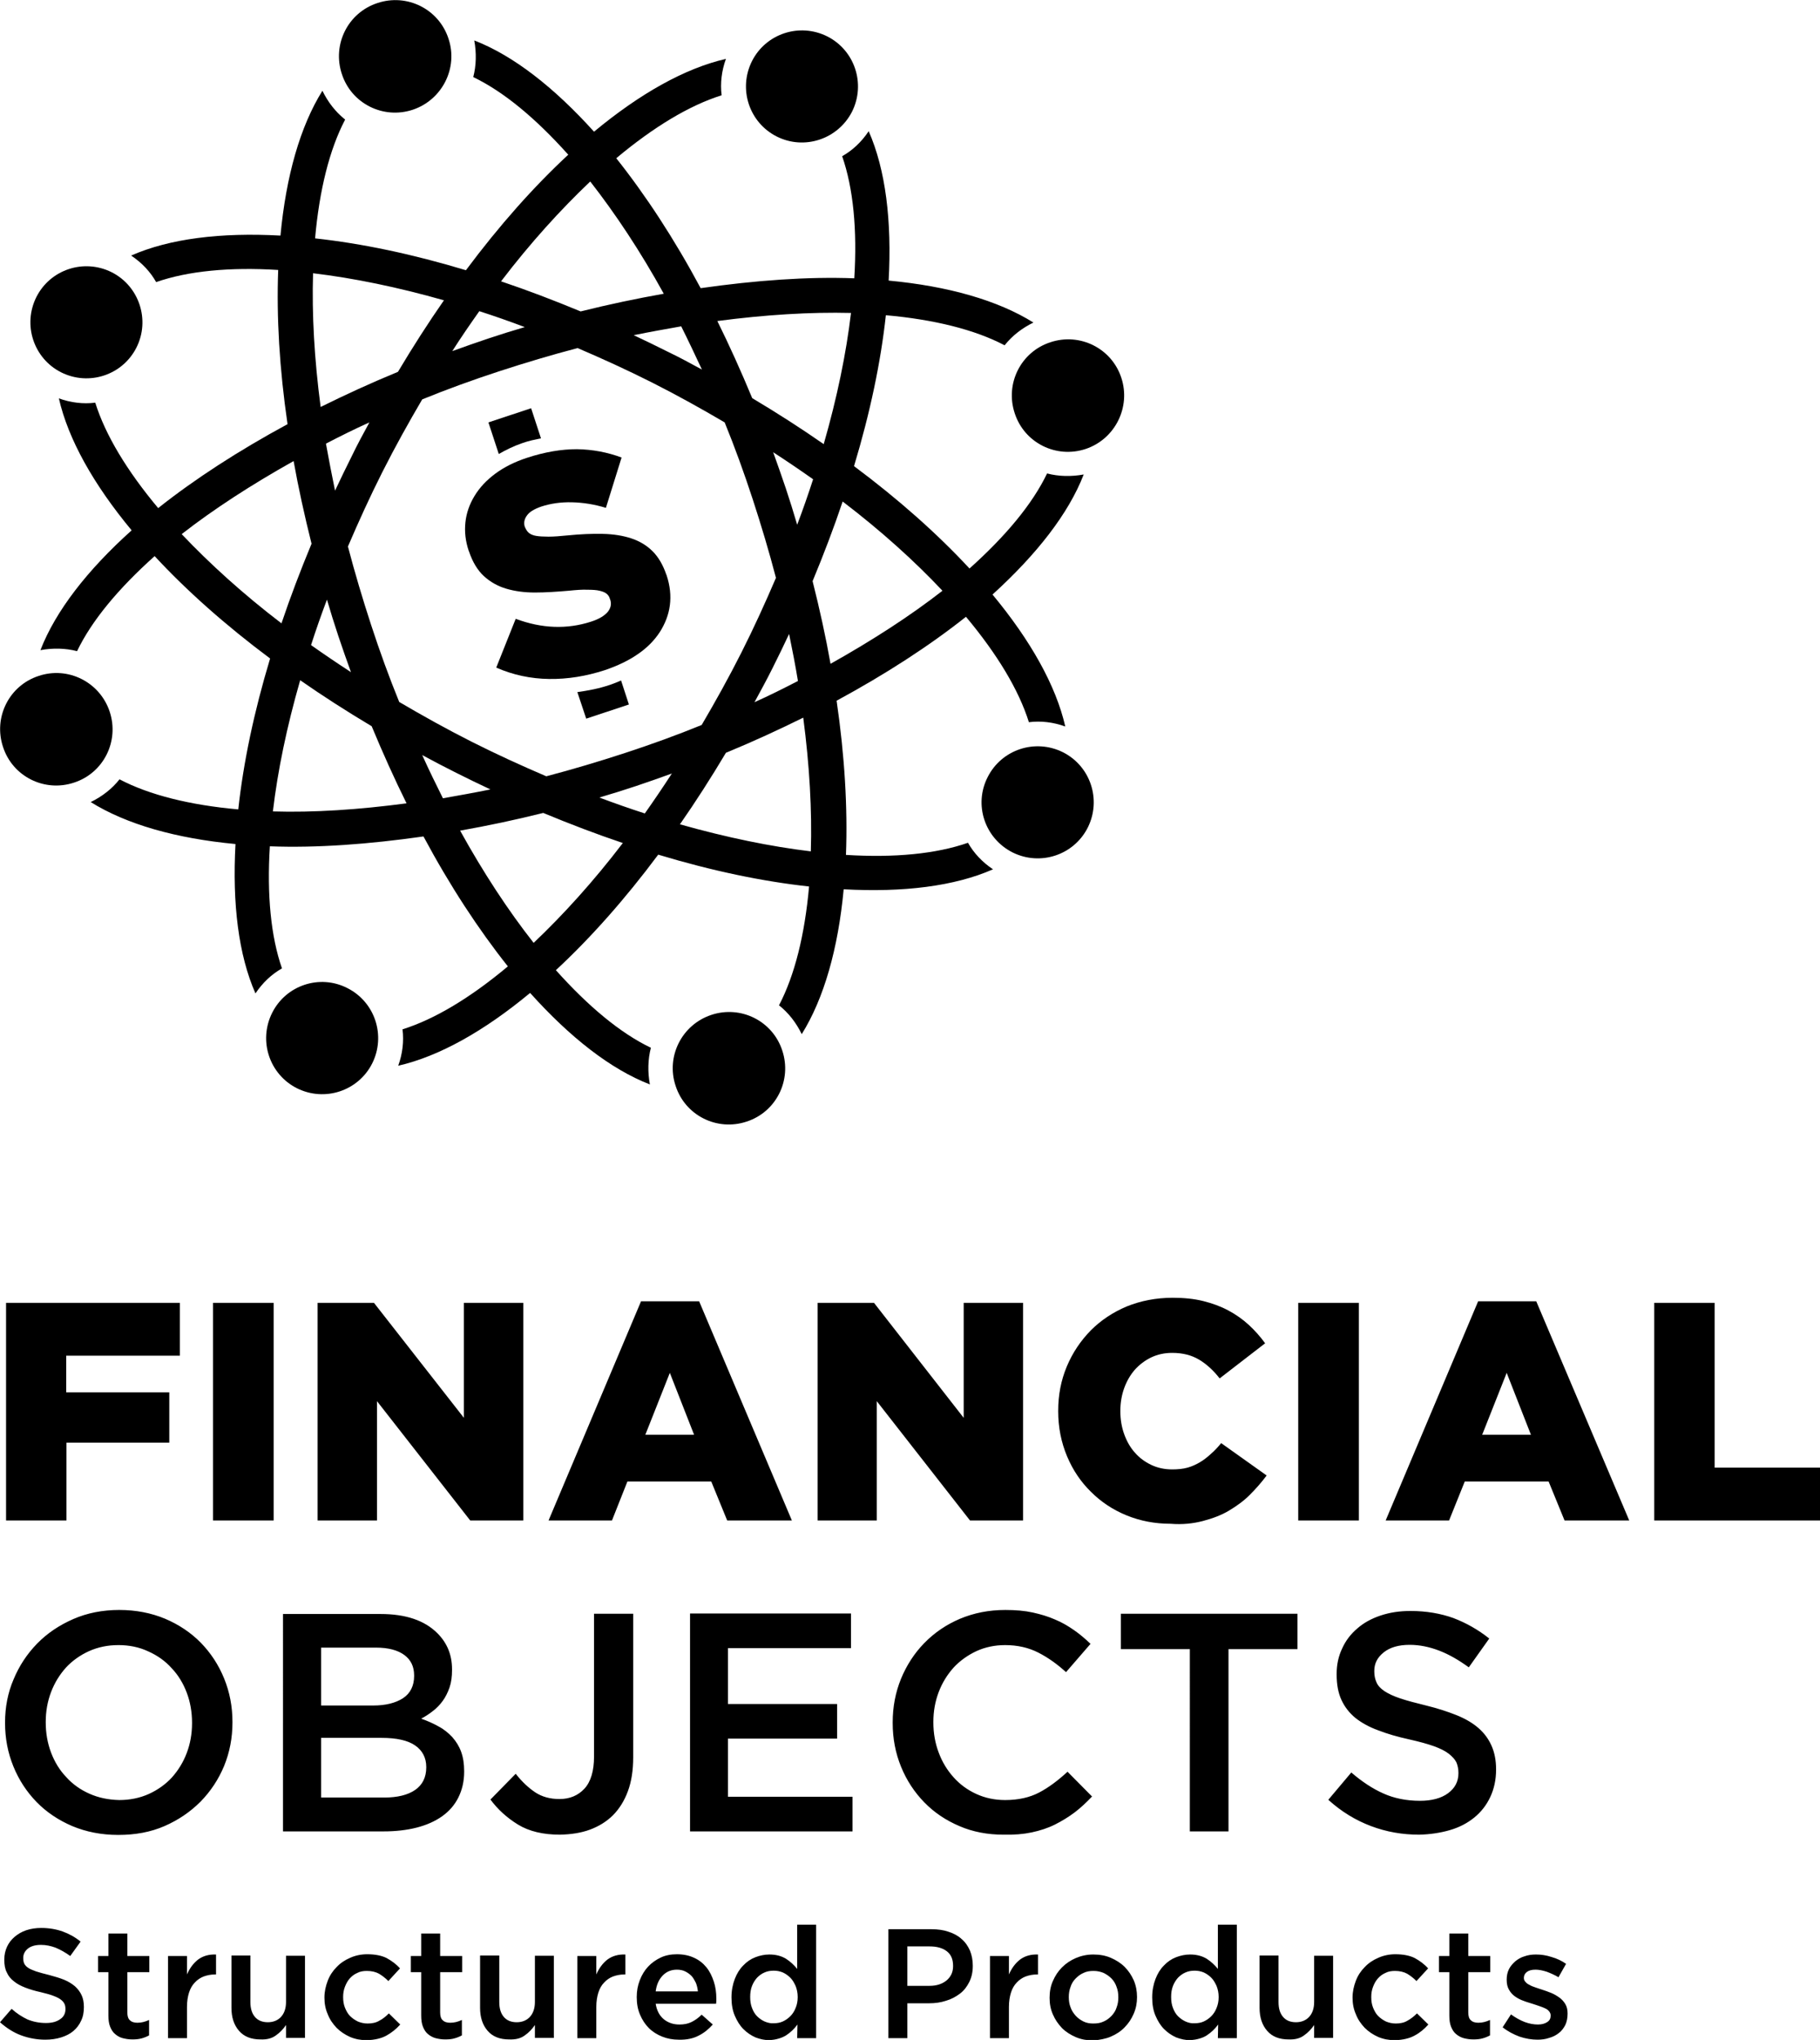 <?xml version="1.0" encoding="utf-8"?>
<!-- Generator: Adobe Illustrator 25.4.1, SVG Export Plug-In . SVG Version: 6.00 Build 0)  -->
<svg version="1.1" id="Layer_1" xmlns="http://www.w3.org/2000/svg" xmlns:xlink="http://www.w3.org/1999/xlink" x="0px" y="0px"
	 viewBox="0 0 720.3 807" style="enable-background:new 0 0 720.3 807;" xml:space="preserve">
<g>
	<path d="M24.2,806c1.9-0.6,3.5-1.4,4.8-2.5c1.3-1.1,2.4-2.5,3.1-4.1c0.8-1.6,1.1-3.4,1.1-5.4v-0.1c0-1.8-0.3-3.3-0.9-4.6
		c-0.6-1.3-1.5-2.5-2.6-3.5c-1.2-1-2.6-1.9-4.3-2.6c-1.7-0.7-3.8-1.3-6-1.9c-2.1-0.5-3.8-1-5.1-1.4c-1.3-0.5-2.4-0.9-3.1-1.4
		c-0.8-0.5-1.3-1.1-1.6-1.7c-0.3-0.6-0.4-1.4-0.4-2.2v-0.1c0-1.4,0.6-2.6,1.8-3.6c1.2-1,3-1.5,5.2-1.5c2,0,3.9,0.4,5.8,1.1
		c1.9,0.8,3.9,1.9,5.8,3.3l4.1-5.7c-2.2-1.8-4.6-3.1-7.1-4c-2.5-0.9-5.4-1.4-8.5-1.4c-2.1,0-4.1,0.3-5.9,0.9
		c-1.8,0.6-3.3,1.5-4.6,2.6c-1.3,1.1-2.3,2.4-3,3.9c-0.7,1.5-1.1,3.2-1.1,5.1v0.1c0,2,0.3,3.7,1,5c0.6,1.4,1.6,2.6,2.8,3.5
		c1.2,1,2.7,1.8,4.5,2.5c1.8,0.7,3.8,1.3,6.1,1.8c2,0.5,3.6,0.9,4.9,1.4c1.3,0.5,2.2,0.9,3,1.5c0.7,0.5,1.2,1.1,1.5,1.7
		c0.3,0.6,0.4,1.3,0.4,2.1v0.1c0,1.6-0.7,3-2.1,3.9c-1.4,1-3.2,1.5-5.6,1.5c-2.7,0-5.1-0.5-7.3-1.4c-2.1-1-4.2-2.3-6.3-4.2L0,800
		c2.6,2.3,5.4,4.1,8.4,5.2c3,1.1,6.2,1.7,9.5,1.7C20.2,806.9,22.3,806.6,24.2,806L24.2,806z M56,806.4c1.1-0.3,2.1-0.7,3-1.2v-6.1
		c-1.5,0.7-3,1.1-4.6,1.1c-1.3,0-2.3-0.3-3-1c-0.7-0.6-1-1.7-1-3.1v-15.9h8.7v-6.4h-8.7v-8.9h-7.5v8.9h-4.1v6.4h4.1v17.1
		c0,1.8,0.2,3.3,0.7,4.5c0.5,1.2,1.1,2.2,2,2.9c0.8,0.7,1.8,1.3,3,1.6c1.2,0.3,2.4,0.5,3.8,0.5C53.7,806.8,54.9,806.7,56,806.4
		L56,806.4z M66.5,806.3H74v-12.4c0-2.1,0.3-4,0.8-5.6c0.5-1.6,1.3-3,2.3-4c1-1.1,2.2-1.9,3.5-2.4c1.4-0.5,2.8-0.8,4.5-0.8h0.4v-7.9
		c-2.9-0.1-5.2,0.6-7.1,2c-1.9,1.5-3.3,3.4-4.4,5.9v-7.3h-7.5V806.3L66.5,806.3z M109.2,805.2c1.6-1.1,2.9-2.5,4-4.1v5.1h7.5v-32.5
		h-7.5v18.3c0,2.5-0.7,4.5-2,5.9c-1.3,1.4-3.1,2.1-5.2,2.1c-2.2,0-3.9-0.7-5.1-2.1c-1.2-1.4-1.8-3.3-1.8-5.9v-18.4h-7.5v20.7
		c0,3.8,1,6.8,3,9.1c2,2.3,4.8,3.4,8.5,3.4C105.6,806.9,107.6,806.4,109.2,805.2L109.2,805.2z M152.9,805.3c2-1.1,3.9-2.6,5.5-4.4
		l-4.5-4.4c-1.2,1.2-2.4,2.2-3.8,2.9c-1.3,0.8-2.9,1.1-4.6,1.1c-1.4,0-2.7-0.3-3.9-0.8c-1.2-0.6-2.2-1.3-3.1-2.2
		c-0.9-0.9-1.5-2.1-2-3.3c-0.5-1.3-0.7-2.6-0.7-4.1V790c0-1.4,0.2-2.7,0.7-4c0.5-1.3,1.1-2.4,1.9-3.3c0.8-0.9,1.8-1.7,3-2.2
		c1.1-0.6,2.4-0.8,3.8-0.8c1.9,0,3.5,0.4,4.8,1.1c1.3,0.8,2.5,1.7,3.7,2.9l4.6-5c-1.5-1.7-3.3-3-5.3-4.1c-2-1-4.6-1.5-7.7-1.5
		c-2.4,0-4.7,0.5-6.7,1.4c-2.1,0.9-3.9,2.1-5.4,3.7c-1.5,1.5-2.7,3.3-3.5,5.4c-0.8,2.1-1.3,4.3-1.3,6.6v0.1c0,2.3,0.4,4.5,1.3,6.5
		c0.8,2.1,2,3.8,3.5,5.4c1.5,1.5,3.3,2.7,5.3,3.6c2.1,0.9,4.3,1.3,6.7,1.3C148.3,807,150.9,806.4,152.9,805.3L152.9,805.3z
		 M179.8,806.4c1.1-0.3,2.1-0.7,3-1.2v-6.1c-1.5,0.7-3,1.1-4.6,1.1c-1.3,0-2.3-0.3-3-1c-0.7-0.6-1-1.7-1-3.1v-15.9h8.7v-6.4h-8.7
		v-8.9h-7.5v8.9h-4.1v6.4h4.1v17.1c0,1.8,0.2,3.3,0.7,4.5c0.5,1.2,1.1,2.2,2,2.9c0.8,0.7,1.9,1.3,3,1.6c1.2,0.3,2.4,0.5,3.8,0.5
		C177.5,806.8,178.8,806.7,179.8,806.4L179.8,806.4z M207.7,805.2c1.6-1.1,2.9-2.5,4-4.1v5.1h7.5v-32.5h-7.5v18.3
		c0,2.5-0.7,4.5-2,5.9c-1.3,1.4-3.1,2.1-5.2,2.1c-2.2,0-3.9-0.7-5.1-2.1c-1.2-1.4-1.8-3.3-1.8-5.9v-18.4H190v20.7c0,3.8,1,6.8,3,9.1
		c2,2.3,4.8,3.4,8.5,3.4C204.1,806.9,206.1,806.4,207.7,805.2L207.7,805.2z M228.5,806.3h7.5v-12.4c0-2.1,0.3-4,0.8-5.6
		c0.5-1.6,1.3-3,2.3-4c1-1.1,2.2-1.9,3.5-2.4c1.4-0.5,2.8-0.8,4.5-0.8h0.4v-7.9c-2.9-0.1-5.2,0.6-7.1,2c-1.9,1.5-3.3,3.4-4.4,5.9
		v-7.3h-7.5V806.3L228.5,806.3z M259.5,787.8c0.3-2.5,1.2-4.6,2.7-6.2c1.5-1.6,3.4-2.4,5.7-2.4c1.2,0,2.3,0.2,3.3,0.7
		c1,0.5,1.8,1.1,2.5,1.8c0.7,0.8,1.2,1.7,1.7,2.7c0.4,1,0.7,2.2,0.8,3.4H259.5L259.5,787.8z M276.5,805.3c2.2-1.1,4-2.6,5.6-4.4
		l-4.4-3.9c-1.3,1.3-2.6,2.2-4,2.9c-1.4,0.7-3,1-4.8,1c-2.4,0-4.5-0.7-6.2-2.1c-1.7-1.4-2.8-3.5-3.2-6.1h23.9c0-0.4,0.1-0.7,0.1-1.1
		c0-0.3,0-0.7,0-1c0-2.3-0.3-4.6-1-6.7c-0.7-2.1-1.6-4-2.9-5.6c-1.3-1.6-2.9-2.9-4.9-3.8c-1.9-0.9-4.2-1.4-6.8-1.4
		c-2.3,0-4.5,0.4-6.4,1.3c-1.9,0.9-3.6,2.1-5,3.6c-1.4,1.5-2.5,3.3-3.3,5.4c-0.8,2.1-1.2,4.2-1.2,6.6v0.1c0,2.5,0.4,4.8,1.3,6.9
		c0.9,2.1,2,3.8,3.5,5.3c1.5,1.5,3.3,2.6,5.3,3.4c2,0.8,4.2,1.2,6.5,1.2C271.8,807,274.4,806.4,276.5,805.3L276.5,805.3z
		 M302.6,799.7c-1.1-0.5-2.1-1.2-3-2.1c-0.9-0.9-1.5-2-2-3.3c-0.5-1.3-0.7-2.7-0.7-4.3V790c0-1.6,0.2-3,0.7-4.3
		c0.5-1.3,1.2-2.4,2-3.3c0.9-0.9,1.8-1.6,3-2.1c1.1-0.5,2.3-0.7,3.6-0.7c1.2,0,2.4,0.2,3.6,0.7c1.1,0.5,2.1,1.2,3,2.1
		c0.9,0.9,1.5,2,2.1,3.3c0.5,1.3,0.8,2.7,0.8,4.3v0.1c0,1.6-0.3,3-0.8,4.2c-0.5,1.3-1.2,2.4-2.1,3.3c-0.9,0.9-1.9,1.6-3,2.1
		c-1.1,0.5-2.3,0.7-3.6,0.7C305,800.5,303.8,800.2,302.6,799.7L302.6,799.7z M311.1,805.2c1.8-1.2,3.3-2.6,4.5-4.3l-0.1,5.4h7.5
		v-44.9h-7.5v17.5c-1.2-1.5-2.7-2.9-4.4-4c-1.8-1.1-4-1.7-6.6-1.7c-1.9,0-3.8,0.4-5.6,1.1c-1.8,0.7-3.4,1.8-4.8,3.3
		c-1.4,1.4-2.5,3.2-3.3,5.3c-0.8,2.1-1.3,4.5-1.3,7.2v0.1c0,2.7,0.4,5.1,1.3,7.2c0.9,2.1,2,3.9,3.4,5.3c1.4,1.4,3,2.5,4.8,3.3
		c1.8,0.7,3.7,1.1,5.6,1.1C307.1,806.9,309.3,806.3,311.1,805.2L311.1,805.2z M359.1,785.6V770h8.8c2.8,0,5.1,0.6,6.8,1.9
		c1.7,1.3,2.5,3.2,2.5,5.8v0.1c0,2.3-0.8,4.1-2.5,5.6c-1.7,1.4-3.9,2.2-6.8,2.2H359.1L359.1,785.6z M351.6,806.3h7.5v-13.8h8.6
		c2.4,0,4.6-0.3,6.7-1c2.1-0.6,3.9-1.6,5.5-2.8c1.6-1.2,2.8-2.8,3.7-4.6c0.9-1.8,1.4-3.9,1.4-6.4v-0.1c0-2.2-0.4-4.1-1.1-5.9
		c-0.8-1.8-1.8-3.3-3.3-4.6c-1.4-1.3-3.1-2.2-5.2-2.9c-2-0.7-4.3-1-6.8-1h-17V806.3L351.6,806.3z M391.8,806.3h7.5v-12.4
		c0-2.1,0.3-4,0.8-5.6c0.5-1.6,1.3-3,2.3-4c1-1.1,2.2-1.9,3.5-2.4c1.4-0.5,2.8-0.8,4.5-0.8h0.4v-7.9c-2.9-0.1-5.2,0.6-7.1,2
		c-1.9,1.5-3.3,3.4-4.4,5.9v-7.3h-7.5V806.3L391.8,806.3z M428.8,799.7c-1.2-0.6-2.2-1.3-3.1-2.3c-0.9-1-1.6-2.1-2-3.3
		c-0.5-1.2-0.7-2.6-0.7-4V790c0-1.4,0.2-2.7,0.7-4c0.4-1.3,1.1-2.4,2-3.3c0.9-0.9,1.9-1.7,3.1-2.2c1.2-0.6,2.5-0.8,4-0.8
		c1.5,0,2.8,0.3,4,0.8c1.2,0.6,2.2,1.3,3.1,2.2c0.9,0.9,1.6,2.1,2,3.3c0.5,1.3,0.7,2.6,0.7,4.1v0.1c0,1.4-0.2,2.7-0.7,4
		c-0.4,1.3-1.1,2.3-2,3.3c-0.9,0.9-1.9,1.7-3.1,2.2c-1.2,0.6-2.6,0.8-4.1,0.8C431.3,800.5,430,800.3,428.8,799.7L428.8,799.7z
		 M439.6,805.7c2.1-0.9,4-2.1,5.5-3.7c1.5-1.5,2.7-3.3,3.6-5.4c0.9-2.1,1.3-4.2,1.3-6.5V790c0-2.3-0.4-4.5-1.3-6.6
		c-0.9-2-2.1-3.8-3.6-5.3c-1.5-1.5-3.4-2.7-5.5-3.6c-2.1-0.9-4.4-1.3-6.9-1.3c-2.5,0-4.8,0.5-6.9,1.4c-2.1,0.9-3.9,2.1-5.5,3.7
		c-1.5,1.5-2.7,3.3-3.6,5.4c-0.9,2-1.3,4.2-1.3,6.6v0.1c0,2.3,0.4,4.5,1.3,6.5c0.9,2.1,2.1,3.8,3.6,5.4c1.5,1.5,3.4,2.7,5.5,3.6
		c2.1,0.9,4.4,1.3,6.9,1.3C435.1,807,437.5,806.6,439.6,805.7L439.6,805.7z M469.2,799.7c-1.1-0.5-2.1-1.2-3-2.1
		c-0.9-0.9-1.5-2-2-3.3c-0.5-1.3-0.7-2.7-0.7-4.3V790c0-1.6,0.2-3,0.7-4.3c0.5-1.3,1.2-2.4,2-3.3c0.9-0.9,1.8-1.6,3-2.1
		c1.1-0.5,2.3-0.7,3.6-0.7c1.2,0,2.4,0.2,3.6,0.7c1.1,0.5,2.1,1.2,3,2.1c0.9,0.9,1.5,2,2.1,3.3c0.5,1.3,0.8,2.7,0.8,4.3v0.1
		c0,1.6-0.3,3-0.8,4.2c-0.5,1.3-1.2,2.4-2.1,3.3c-0.9,0.9-1.9,1.6-3,2.1c-1.1,0.5-2.3,0.7-3.6,0.7
		C471.5,800.5,470.3,800.2,469.2,799.7L469.2,799.7z M477.6,805.2c1.8-1.2,3.3-2.6,4.5-4.3l-0.1,5.4h7.5v-44.9H482v17.5
		c-1.2-1.5-2.7-2.9-4.4-4c-1.8-1.1-4-1.7-6.6-1.7c-1.9,0-3.8,0.4-5.6,1.1c-1.8,0.7-3.4,1.8-4.8,3.3c-1.4,1.4-2.5,3.2-3.3,5.3
		c-0.8,2.1-1.3,4.5-1.3,7.2v0.1c0,2.7,0.4,5.1,1.3,7.2c0.9,2.1,2,3.9,3.4,5.3c1.4,1.4,3,2.5,4.8,3.3c1.8,0.7,3.7,1.1,5.6,1.1
		C473.6,806.9,475.9,806.3,477.6,805.2L477.6,805.2z M516.1,805.2c1.6-1.1,2.9-2.5,4-4.1v5.1h7.5v-32.5h-7.5v18.3
		c0,2.5-0.7,4.5-2,5.9c-1.3,1.4-3.1,2.1-5.2,2.1c-2.2,0-3.9-0.7-5.1-2.1c-1.2-1.4-1.8-3.3-1.8-5.9v-18.4h-7.5v20.7
		c0,3.8,1,6.8,3,9.1c2,2.3,4.8,3.4,8.5,3.4C512.5,806.9,514.5,806.4,516.1,805.2L516.1,805.2z M559.8,805.3c2.1-1.1,3.9-2.6,5.5-4.4
		l-4.5-4.4c-1.2,1.2-2.5,2.2-3.8,2.9c-1.3,0.8-2.9,1.1-4.6,1.1c-1.4,0-2.7-0.3-3.9-0.8c-1.2-0.6-2.2-1.3-3.1-2.2
		c-0.9-0.9-1.5-2.1-2-3.3c-0.5-1.3-0.7-2.6-0.7-4.1V790c0-1.4,0.2-2.7,0.7-4c0.5-1.3,1.1-2.4,1.9-3.3c0.8-0.9,1.8-1.7,3-2.2
		c1.1-0.6,2.4-0.8,3.8-0.8c1.9,0,3.5,0.4,4.8,1.1c1.3,0.8,2.5,1.7,3.7,2.9l4.6-5c-1.5-1.7-3.3-3-5.3-4.1c-2-1-4.6-1.5-7.7-1.5
		c-2.4,0-4.7,0.5-6.7,1.4c-2.1,0.9-3.9,2.1-5.4,3.7c-1.5,1.5-2.7,3.3-3.5,5.4c-0.8,2.1-1.3,4.3-1.3,6.6v0.1c0,2.3,0.4,4.5,1.3,6.5
		c0.8,2.1,2,3.8,3.5,5.4c1.5,1.5,3.3,2.7,5.3,3.6c2.1,0.9,4.3,1.3,6.7,1.3C555.2,807,557.8,806.4,559.8,805.3L559.8,805.3z
		 M586.7,806.4c1.1-0.3,2.1-0.7,3-1.2v-6.1c-1.5,0.7-3,1.1-4.6,1.1c-1.3,0-2.3-0.3-3-1c-0.7-0.6-1-1.7-1-3.1v-15.9h8.7v-6.4h-8.7
		v-8.9h-7.5v8.9h-4.1v6.4h4.1v17.1c0,1.8,0.2,3.3,0.7,4.5c0.5,1.2,1.1,2.2,2,2.9c0.8,0.7,1.9,1.3,3,1.6c1.2,0.3,2.4,0.5,3.8,0.5
		C584.4,806.8,585.6,806.7,586.7,806.4L586.7,806.4z M613.1,806.2c1.5-0.4,2.8-1.1,3.8-1.9c1.1-0.8,1.9-1.9,2.6-3.2
		c0.6-1.3,0.9-2.8,0.9-4.5v-0.1c0-1.5-0.3-2.7-0.9-3.7c-0.6-1-1.4-1.9-2.4-2.6c-1-0.7-2-1.3-3.2-1.8c-1.2-0.5-2.4-0.9-3.6-1.3
		c-0.9-0.3-1.9-0.6-2.7-0.9c-0.9-0.3-1.7-0.6-2.3-1c-0.7-0.3-1.2-0.7-1.6-1.2c-0.4-0.4-0.6-0.9-0.6-1.5v-0.1c0-0.9,0.4-1.7,1.2-2.3
		c0.8-0.6,1.9-0.9,3.4-0.9c1.4,0,2.8,0.3,4.4,0.8c1.6,0.6,3.2,1.3,4.7,2.2l3-5.3c-1.7-1.2-3.6-2.1-5.7-2.7c-2.1-0.7-4.2-1-6.2-1
		c-1.6,0-3.1,0.2-4.5,0.7c-1.4,0.4-2.6,1.1-3.7,2c-1,0.9-1.9,1.9-2.5,3.1c-0.6,1.2-0.9,2.6-0.9,4.1v0.1c0,1.6,0.3,2.9,0.9,3.9
		c0.6,1.1,1.4,2,2.4,2.7c1,0.7,2.1,1.3,3.3,1.7c1.2,0.5,2.4,0.8,3.6,1.2c0.9,0.3,1.9,0.6,2.7,0.9c0.9,0.3,1.7,0.6,2.3,0.9
		c0.7,0.3,1.2,0.7,1.6,1.2c0.4,0.5,0.6,1,0.6,1.6v0.1c0,1.1-0.4,1.9-1.3,2.5c-0.9,0.6-2.1,1-3.7,1c-1.7,0-3.4-0.3-5.3-1
		c-1.8-0.7-3.6-1.7-5.4-3l-3.3,5.1c2,1.6,4.3,2.8,6.7,3.7c2.4,0.8,4.8,1.2,7.1,1.2C610.1,806.9,611.7,806.7,613.1,806.2L613.1,806.2
		z"/>
	<path d="M35.4,709.6c-3.6-1.6-6.7-3.8-9.2-6.6c-2.6-2.7-4.6-6-6-9.7c-1.4-3.7-2.1-7.7-2.1-11.9v-0.2c0-4.2,0.7-8.1,2.1-11.8
		c1.4-3.7,3.4-6.9,5.9-9.7c2.5-2.7,5.6-4.9,9.1-6.5c3.6-1.6,7.4-2.4,11.7-2.4c4.2,0,8.2,0.8,11.8,2.5c3.6,1.6,6.7,3.8,9.2,6.6
		c2.6,2.7,4.6,6,6,9.7c1.4,3.7,2.1,7.7,2.1,11.9v0.2c0,4.2-0.7,8.1-2.1,11.8c-1.4,3.7-3.4,6.9-5.9,9.7c-2.5,2.7-5.6,4.9-9.1,6.5
		c-3.6,1.6-7.5,2.4-11.7,2.4C42.9,712,39,711.2,35.4,709.6L35.4,709.6z M65.1,722.4c5.5-2.4,10.2-5.6,14.3-9.7
		c4-4.1,7.1-8.8,9.3-14.1c2.2-5.4,3.3-11.1,3.3-17.2v-0.2c0-6.1-1.1-11.8-3.3-17.2c-2.2-5.4-5.3-10.1-9.2-14.1
		c-3.9-4-8.7-7.2-14.1-9.5c-5.5-2.3-11.6-3.5-18.2-3.5s-12.7,1.2-18.2,3.6c-5.5,2.4-10.3,5.6-14.3,9.7c-4,4.1-7.1,8.8-9.3,14.1
		C3.1,669.6,2,675.4,2,681.4v0.2c0,6.1,1.1,11.8,3.3,17.2c2.2,5.4,5.3,10.1,9.2,14.1c3.9,4,8.7,7.2,14.1,9.5
		c5.5,2.3,11.6,3.5,18.2,3.5C53.5,725.9,59.6,724.8,65.1,722.4L65.1,722.4z M127.1,711.1v-23.6H151c6,0,10.4,1,13.3,3
		c2.9,2,4.4,4.9,4.4,8.5v0.2c0,3.9-1.5,6.9-4.4,8.9c-2.9,2-7,3-12.1,3H127.1L127.1,711.1z M127.1,674.7v-22.9h21.7
		c4.9,0,8.6,1,11.2,2.9c2.6,1.9,3.9,4.6,3.9,8.1v0.2c0,3.9-1.5,6.9-4.4,8.8c-2.9,1.9-6.9,2.9-11.8,2.9H127.1L127.1,674.7z
		 M112.1,724.5h39.8c4.7,0,9.1-0.5,13-1.5c3.9-1,7.3-2.5,10.1-4.5c2.8-2,4.9-4.4,6.4-7.4c1.5-3,2.3-6.4,2.3-10.2v-0.2
		c0-3-0.4-5.5-1.2-7.7c-0.8-2.2-2-4.1-3.5-5.8c-1.5-1.6-3.3-3.1-5.4-4.2c-2.1-1.2-4.4-2.2-6.9-3.1c1.5-0.8,3.1-1.8,4.6-3
		c1.5-1.1,2.8-2.5,3.9-4c1.1-1.5,2-3.3,2.7-5.3c0.7-2,1-4.3,1-7v-0.2c0-5.7-1.9-10.4-5.8-14.3c-5.1-5.1-12.6-7.6-22.5-7.6h-38.6
		V724.5L112.1,724.5z M233.5,723.8c3.5-1.3,6.6-3.2,9.1-5.7c2.5-2.5,4.5-5.7,5.9-9.5c1.4-3.8,2.1-8.2,2.1-13.4v-56.8h-15.5v56.5
		c0,5.7-1.3,10-3.8,12.7c-2.5,2.7-5.8,4.1-9.9,4.1c-3.7,0-6.9-0.9-9.5-2.6c-2.7-1.8-5.3-4.2-7.8-7.4l-10,10.2
		c2.9,3.9,6.5,7.2,10.9,9.9c4.4,2.7,10,4,16.6,4C226,725.7,230,725.1,233.5,723.8L233.5,723.8z M273.1,724.5h64.3v-13.7h-49.3v-23
		h43.2v-13.7h-43.2V652h48.7v-13.7h-63.7V724.5L273.1,724.5z M408.3,724.9c3.3-0.7,6.4-1.7,9.2-3.1c2.8-1.4,5.4-3,7.8-4.8
		c2.4-1.8,4.7-4,6.9-6.3l-9.7-9.8c-3.7,3.4-7.4,6.2-11.2,8.2c-3.8,2-8.3,3-13.5,3c-4.1,0-7.9-0.8-11.4-2.4c-3.5-1.6-6.5-3.8-9-6.6
		c-2.5-2.8-4.5-6-5.9-9.8c-1.4-3.7-2.1-7.7-2.1-11.9v-0.2c0-4.2,0.7-8.1,2.1-11.8c1.4-3.7,3.4-6.9,5.9-9.7c2.5-2.7,5.6-4.9,9-6.5
		c3.5-1.6,7.3-2.4,11.4-2.4c4.9,0,9.3,1,13.2,3c3.9,2,7.5,4.6,10.9,7.7l9.7-11.2c-2.1-2-4.2-3.8-6.5-5.4c-2.3-1.6-4.8-3.1-7.5-4.2
		c-2.7-1.2-5.7-2.1-8.9-2.8c-3.2-0.7-6.8-1-10.8-1c-6.6,0-12.5,1.2-18,3.5c-5.4,2.3-10.1,5.5-14.1,9.6c-4,4.1-7,8.8-9.2,14.1
		c-2.2,5.4-3.3,11.1-3.3,17.3v0.2c0,6.2,1.1,11.9,3.3,17.3c2.2,5.4,5.3,10.1,9.2,14.1c3.9,4,8.5,7.1,13.9,9.4
		c5.3,2.3,11.2,3.4,17.5,3.4C401.3,725.9,405,725.6,408.3,724.9L408.3,724.9z M470.9,724.5h15.3v-72.1h27.3v-14h-69.9v14h27.3V724.5
		L470.9,724.5z M573.8,724c3.8-1.1,7-2.8,9.7-5c2.7-2.2,4.8-4.9,6.3-8.1c1.5-3.2,2.3-6.8,2.3-10.8v-0.2c0-3.5-0.6-6.6-1.8-9.3
		c-1.2-2.7-2.9-5-5.2-7c-2.3-2-5.2-3.7-8.7-5.1c-3.5-1.4-7.5-2.7-12-3.8c-4.1-1-7.5-1.9-10.2-2.8c-2.7-0.9-4.8-1.9-6.3-2.9
		c-1.5-1-2.6-2.2-3.1-3.4c-0.6-1.3-0.9-2.7-0.9-4.4v-0.2c0-2.9,1.2-5.3,3.7-7.3c2.5-2,5.9-3,10.3-3c3.9,0,7.8,0.8,11.7,2.3
		c3.9,1.5,7.7,3.7,11.7,6.6l8.1-11.4c-4.4-3.5-9.2-6.2-14.2-8.1c-5-1.8-10.7-2.8-17-2.8c-4.3,0-8.2,0.6-11.8,1.8
		c-3.6,1.2-6.7,2.9-9.2,5.1c-2.6,2.2-4.6,4.8-6,7.9c-1.5,3.1-2.2,6.5-2.2,10.1v0.2c0,3.9,0.6,7.3,1.9,10.1c1.3,2.8,3.1,5.1,5.5,7.1
		c2.4,1.9,5.4,3.6,9,4.9c3.6,1.4,7.7,2.6,12.3,3.6c4,0.9,7.3,1.8,9.8,2.7c2.5,0.9,4.5,1.9,5.9,3c1.4,1.1,2.4,2.2,3,3.4
		c0.5,1.2,0.8,2.6,0.8,4.1v0.2c0,3.3-1.4,5.9-4.1,7.9c-2.7,2-6.5,3-11.1,3c-5.4,0-10.3-1-14.5-2.9c-4.3-1.9-8.5-4.7-12.7-8.3
		l-9.1,10.8c5.2,4.7,10.8,8.1,16.9,10.4c6.1,2.3,12.4,3.4,19.1,3.4C565.9,725.7,570,725.1,573.8,724L573.8,724z"/>
	<path d="M2.4,601.5h23.9v-30.8h40.7v-19.9H26.2v-14.5h45v-20.9H2.4V601.5L2.4,601.5z M84.3,601.5h24v-86.1h-24V601.5L84.3,601.5z
		 M125.7,601.5h23.5v-47.2l36.9,47.2h21v-86.1h-23.5v45.5L148,515.4h-22.3V601.5L125.7,601.5z M255.4,567.6l9.7-24.5l9.6,24.5H255.4
		L255.4,567.6z M217.1,601.5h25.1l6.1-15.4h33.2l6.3,15.4h25.6l-36.7-86.7h-23L217.1,601.5L217.1,601.5z M323.5,601.5H347v-47.2
		l36.9,47.2h21v-86.1h-23.5v45.5l-35.5-45.5h-22.3V601.5L323.5,601.5z M476.1,601.7c3.8-1,7.3-2.3,10.3-4.1s5.8-3.8,8.2-6.2
		c2.4-2.4,4.7-5,6.7-7.7l-18-12.8c-1.3,1.6-2.6,3-4,4.2c-1.4,1.3-2.8,2.4-4.3,3.3c-1.5,0.9-3.2,1.7-5,2.2c-1.8,0.5-3.9,0.7-6.1,0.7
		c-3,0-5.8-0.6-8.3-1.8c-2.5-1.2-4.7-2.8-6.5-4.9c-1.8-2-3.2-4.5-4.2-7.3c-1-2.8-1.5-5.8-1.5-9v-0.2c0-3.1,0.5-6.1,1.5-8.9
		c1-2.8,2.4-5.2,4.2-7.3c1.8-2,4-3.7,6.5-4.9c2.5-1.2,5.3-1.8,8.3-1.8c4.2,0,7.7,0.9,10.7,2.7c3,1.8,5.7,4.3,8.1,7.4l18-13.9
		c-1.9-2.6-4-5-6.5-7.3c-2.4-2.2-5.1-4.1-8.1-5.7c-3-1.6-6.3-2.8-9.9-3.7c-3.6-0.9-7.6-1.3-12.1-1.3c-6.6,0-12.6,1.2-18.1,3.4
		c-5.5,2.3-10.3,5.5-14.3,9.5c-4,4.1-7.2,8.8-9.5,14.3c-2.3,5.5-3.4,11.3-3.4,17.5v0.2c0,6.4,1.2,12.3,3.5,17.8
		c2.3,5.5,5.5,10.2,9.5,14.1c4,4,8.7,7.1,14.1,9.3c5.4,2.2,11.2,3.3,17.3,3.3C468,603.2,472.3,602.7,476.1,601.7L476.1,601.7z
		 M513.8,601.5h24v-86.1h-24V601.5L513.8,601.5z M586.6,567.6l9.7-24.5l9.6,24.5H586.6L586.6,567.6z M548.4,601.5h25.1l6.2-15.4
		h33.2l6.3,15.4h25.6L608,514.8h-23L548.4,601.5L548.4,601.5z M654.7,601.5h65.6v-20.9h-41.7v-65.2h-23.9V601.5L654.7,601.5z"/>
	<path d="M428.9,187.7c-4.9,0.9-9.9,0.8-14.5-0.4c-5.8,12.1-16.4,24.8-30.7,37.6c-12.6-13.6-28-27.3-45.7-40.5
		c6.4-21.2,10.6-41.3,12.6-59.7c19.1,1.7,35.2,5.7,47,11.9c3-3.8,6.9-6.8,11.4-9c-14.1-8.8-33.8-14.4-57.3-16.6
		c1.3-23.6-1.2-43.9-7.9-59.1c-2.8,4.2-6.4,7.6-10.5,9.9c4.4,12.6,6,29.1,4.8,48.3c-18.5-0.7-39,0.8-60.8,3.9
		c-10.5-19.6-21.8-36.8-33.4-51.4c14.7-12.3,28.9-20.9,41.7-24.9c-0.6-4.8,0-9.7,1.7-14.4c-16.2,3.7-34,13.7-52.2,28.8
		C219.3,34.6,203.2,22,187.7,16c0.9,4.9,0.8,9.9-0.4,14.5c12.1,5.8,24.8,16.4,37.6,30.7c-13.6,12.6-27.3,28-40.5,45.7
		c-21.2-6.4-41.3-10.6-59.7-12.6c1.7-19.1,5.7-35.2,11.9-47c-3.8-3-6.8-6.9-9-11.4c-8.8,14.1-14.4,33.8-16.6,57.3
		c-23.6-1.3-43.9,1.2-59.1,7.9c4.2,2.8,7.6,6.4,9.9,10.5c12.6-4.4,29.1-6,48.3-4.8c-0.7,18.6,0.5,39.1,3.7,61
		c-19.4,10.5-36.7,21.7-51.2,33.2c-12.3-14.7-20.9-28.9-24.9-41.7c-4.8,0.6-9.7,0-14.4-1.7c3.7,16.2,13.7,34,28.8,52.2
		C34.6,225.5,22,241.7,16,257.2c4.9-0.9,9.9-0.8,14.5,0.4c5.8-12.1,16.4-24.8,30.7-37.6c12.6,13.6,28,27.3,45.7,40.5
		c-6.4,21.2-10.6,41.3-12.6,59.7c-19.1-1.7-35.2-5.7-47-11.9c-3,3.8-6.9,6.8-11.4,9c14.1,8.8,33.8,14.4,57.3,16.6
		c-1.3,23.6,1.2,43.9,7.9,59.1c2.8-4.2,6.4-7.6,10.5-9.9c-4.4-12.6-6-29.1-4.8-48.3c18.5,0.7,39-0.8,60.8-3.9
		c10.5,19.6,21.8,36.8,33.4,51.4c-14.7,12.3-28.9,20.9-41.7,24.9c0.6,4.8,0,9.7-1.7,14.4c16.2-3.7,34-13.7,52.2-28.8
		c15.8,17.6,31.9,30.2,47.4,36.2c-0.9-4.9-0.8-9.9,0.4-14.5c-12.1-5.8-24.8-16.4-37.6-30.7c13.6-12.6,27.3-28,40.5-45.7
		c21.2,6.4,41.3,10.6,59.7,12.6c-1.7,19.1-5.7,35.2-11.9,47c3.8,3,6.8,6.9,9,11.4c8.8-14.1,14.4-33.8,16.6-57.3
		c23.6,1.3,43.9-1.2,59.1-7.9c-4.2-2.8-7.6-6.4-9.9-10.5c-12.6,4.4-29.1,6-48.3,4.8c0.7-18.6-0.5-39.1-3.7-61
		c19.4-10.5,36.7-21.7,51.2-33.2c12.3,14.7,20.9,28.9,24.9,41.7c4.8-0.6,9.7,0,14.4,1.7c-3.7-16.2-13.7-34-28.8-52.2
		C410.3,219.3,422.9,203.2,428.9,187.7L428.9,187.7z M269.1,326.1c6.2-8.9,12.3-18.4,18.2-28.3c10.7-4.4,20.9-9.1,30.6-13.9
		c2.5,19,3.5,36.8,3,52.9C305,334.9,287.5,331.3,269.1,326.1L269.1,326.1z M129,175.5c5.6-2.9,11.2-5.7,17.2-8.4
		c-2.4,4.4-4.8,8.8-7,13.4c-2.3,4.6-4.5,9.1-6.6,13.6C131.3,187.8,130.1,181.6,129,175.5L129,175.5z M129.4,237.2
		c1.4,4.8,2.9,9.6,4.5,14.4c1.6,4.8,3.3,9.6,5,14.3c-5.4-3.5-10.7-7.1-15.8-10.7C125,249.3,127.1,243.3,129.4,237.2L129.4,237.2z
		 M151.4,186.6c5-9.9,10.3-19.4,15.7-28.6c9.8-4,20-7.7,30.4-11.1c10.4-3.4,20.8-6.5,31.1-9.2c9.8,4.2,19.7,8.7,29.6,13.7
		c9.9,5,19.4,10.3,28.6,15.7c4,9.8,7.7,20,11.1,30.4c3.4,10.4,6.5,20.8,9.2,31.1c-4.2,9.8-8.7,19.7-13.7,29.6
		c-5,9.9-10.3,19.4-15.7,28.6c-9.8,4-20,7.7-30.4,11.1c-10.4,3.4-20.8,6.5-31.1,9.2c-9.8-4.2-19.7-8.7-29.6-13.7
		c-9.9-5-19.4-10.3-28.6-15.7c-4-9.8-7.7-20-11.1-30.4c-3.4-10.4-6.5-20.8-9.2-31.1C141.9,206.4,146.4,196.5,151.4,186.6
		L151.4,186.6z M305.7,264.4c2.3-4.6,4.5-9.1,6.6-13.6c1.3,6.3,2.5,12.5,3.5,18.6c-5.6,2.9-11.2,5.7-17.2,8.4
		C301,273.4,303.4,269,305.7,264.4L305.7,264.4z M306,178.9c5.4,3.5,10.7,7.1,15.8,10.7c-1.9,5.9-4,11.9-6.3,18
		c-1.4-4.8-2.9-9.6-4.5-14.4C309.4,188.4,307.7,183.7,306,178.9L306,178.9z M255.2,321.8c-5.9-1.9-11.9-4-18-6.3
		c4.8-1.4,9.6-2.9,14.4-4.5c4.8-1.6,9.6-3.3,14.3-5C262.4,311.4,258.8,316.7,255.2,321.8L255.2,321.8z M182.1,328.6
		c10.7-1.9,21.7-4.2,32.9-7c10.6,4.4,21.1,8.4,31.5,11.9c-11.6,15.2-23.6,28.4-35.3,39.5C201.2,360.3,191.4,345.4,182.1,328.6
		L182.1,328.6z M167.1,298.7c4.4,2.4,8.8,4.7,13.4,7c4.6,2.3,9.1,4.5,13.6,6.6c-6.4,1.3-12.6,2.4-18.8,3.5
		C172.5,310.2,169.7,304.5,167.1,298.7L167.1,298.7z M108,321c1.9-16.1,5.5-33.5,10.8-51.9c8.9,6.2,18.4,12.3,28.3,18.2
		c4.4,10.6,9,20.8,13.8,30.5C142,320.3,124.1,321.5,108,321L108,321z M123.3,215.1c-4.4,10.6-8.4,21.1-11.9,31.5
		c-15.2-11.6-28.4-23.6-39.5-35.3c12.7-9.9,27.7-19.6,44.3-28.9C118.1,193,120.5,203.9,123.3,215.1L123.3,215.1z M175.7,118.8
		c-6.2,8.9-12.3,18.4-18.2,28.3c-10.7,4.4-20.9,9.1-30.6,13.9c-2.5-18.9-3.5-36.8-3-52.9C139.9,110,157.4,113.6,175.7,118.8
		L175.7,118.8z M189.7,123.1c5.9,1.9,11.9,4,18,6.3c-4.8,1.4-9.6,2.9-14.4,4.5c-4.8,1.6-9.6,3.3-14.3,5
		C182.5,133.4,186.1,128.2,189.7,123.1L189.7,123.1z M262.7,116.2c-10.7,1.9-21.7,4.2-32.9,7c-10.6-4.4-21.1-8.4-31.5-11.9
		c11.6-15.2,23.6-28.4,35.3-39.5C243.6,84.6,253.5,99.5,262.7,116.2L262.7,116.2z M277.8,146.2c-4.4-2.4-8.8-4.8-13.4-7
		c-4.6-2.3-9.1-4.5-13.6-6.6c6.4-1.3,12.6-2.4,18.8-3.5C272.4,134.7,275.1,140.4,277.8,146.2L277.8,146.2z M336.8,123.8
		c-1.9,16-5.5,33.5-10.8,51.9c-8.9-6.2-18.4-12.3-28.3-18.2c-4.4-10.6-9-20.8-13.8-30.5C302.9,124.5,320.8,123.4,336.8,123.8
		L336.8,123.8z M373,233.7c-12.7,9.9-27.7,19.6-44.3,28.9c-1.9-10.7-4.3-21.6-7.1-32.7c4.4-10.6,8.4-21.1,11.9-31.5
		C348.7,210,361.9,221.9,373,233.7L373,233.7z"/>
	<path d="M252.4,258.8c3.7-2.5,6.6-5.5,8.7-8.7c2.1-3.3,3.5-6.8,4-10.6c0.5-3.8,0.1-7.8-1.3-12l-0.1-0.2c-1.3-3.8-3.1-6.9-5.4-9.2
		c-2.3-2.3-5.1-4-8.4-5.1c-3.3-1.1-7.1-1.7-11.3-1.8c-4.2-0.1-8.9,0.1-13.9,0.6c-3,0.3-5.5,0.5-7.6,0.5c-2,0-3.7-0.1-4.9-0.3
		c-1.2-0.2-2.2-0.6-2.9-1.2c-0.7-0.6-1.1-1.3-1.5-2.2l-0.1-0.2c-0.5-1.5-0.2-3,0.8-4.4c1-1.5,2.9-2.6,5.7-3.6
		c3.7-1.2,7.7-1.8,12.1-1.7c4.4,0.1,8.9,0.8,13.5,2.2L246,181c-5.6-2.1-11.5-3.2-17.7-3.3c-6.1,0-12.7,1.1-19.7,3.4
		c-4.9,1.6-9.1,3.7-12.6,6.3c-3.5,2.6-6.2,5.5-8.2,8.8c-2,3.3-3.2,6.7-3.6,10.4c-0.4,3.7,0,7.4,1.3,11.3l0.1,0.2
		c1.4,4.2,3.4,7.5,5.9,9.8c2.5,2.3,5.5,4,8.9,5c3.4,1,7.2,1.5,11.3,1.5c4.2,0,8.6-0.3,13.3-0.7c3-0.3,5.5-0.5,7.5-0.4
		c2,0,3.6,0.1,4.8,0.4c1.3,0.3,2.2,0.7,2.8,1.2c0.6,0.5,1.1,1.2,1.3,2.1l0.1,0.2c0.6,1.8,0.2,3.4-1,4.9c-1.3,1.5-3.4,2.8-6.5,3.8
		c-9.5,3.1-19.5,2.8-29.9-1.1l-7.7,19.3c6.6,2.9,13.6,4.4,20.9,4.5c7.4,0.1,14.7-1.1,22.1-3.5C244.4,263.4,248.8,261.3,252.4,258.8
		L252.4,258.8z"/>
	<path d="M214.1,173.4l-3.9-11.9l-16.9,5.6l4.1,12.5c2.8-1.6,5.8-3.1,9.3-4.3C209.2,174.4,211.7,173.9,214.1,173.4L214.1,173.4z"/>
	<path d="M228.5,273.8l3.5,10.5l16.9-5.6l-3.1-9.5c-1.4,0.6-2.8,1.2-4.3,1.7C237.1,272.4,232.8,273.2,228.5,273.8L228.5,273.8z"/>
	<path d="M443.8,149.5c-3.8-11.7-16.4-18-28.1-14.1c-11.7,3.8-18,16.4-14.1,28.1c3.8,11.7,16.4,18,28.1,14.1
		C441.3,173.7,447.6,161.1,443.8,149.5L443.8,149.5z"/>
	<path d="M337.2,44.2c5.5-11,1.1-24.3-9.8-29.8c-11-5.5-24.3-1.1-29.8,9.8c-5.5,11-1.1,24.3,9.8,29.8
		C318.3,59.5,331.6,55.1,337.2,44.2L337.2,44.2z"/>
	<path d="M177.5,15.3c-3.8-11.7-16.4-18-28.1-14.1c-11.7,3.8-18,16.4-14.1,28.1c3.8,11.7,16.4,18,28.1,14.1
		C175,39.5,181.4,26.9,177.5,15.3L177.5,15.3z"/>
	<path d="M44.2,107.7c-11-5.5-24.3-1.1-29.8,9.8c-5.5,11-1.1,24.3,9.8,29.8c11,5.5,24.3,1.1,29.8-9.8
		C59.5,126.6,55.1,113.2,44.2,107.7L44.2,107.7z"/>
	<path d="M15.3,267.4c-11.7,3.8-18,16.4-14.1,28.1c3.8,11.7,16.4,18,28.1,14.1c11.7-3.8,18-16.4,14.1-28.1
		C39.5,269.8,26.9,263.5,15.3,267.4L15.3,267.4z"/>
	<path d="M107.7,400.7c-5.5,11-1.1,24.3,9.8,29.8c11,5.5,24.3,1.1,29.8-9.8c5.5-11,1.1-24.3-9.8-29.8
		C126.6,385.3,113.2,389.7,107.7,400.7L107.7,400.7z"/>
	<path d="M267.4,429.6c3.8,11.7,16.4,18,28.1,14.1c11.7-3.8,18-16.4,14.1-28.1c-3.8-11.7-16.4-18-28.1-14.1
		C269.8,405.4,263.5,418,267.4,429.6L267.4,429.6z"/>
	<path d="M400.7,337.2c11,5.5,24.3,1.1,29.8-9.8c5.5-11,1.1-24.3-9.8-29.8c-11-5.5-24.3-1.1-29.8,9.8
		C385.3,318.3,389.7,331.6,400.7,337.2L400.7,337.2z"/>
</g>
</svg>
